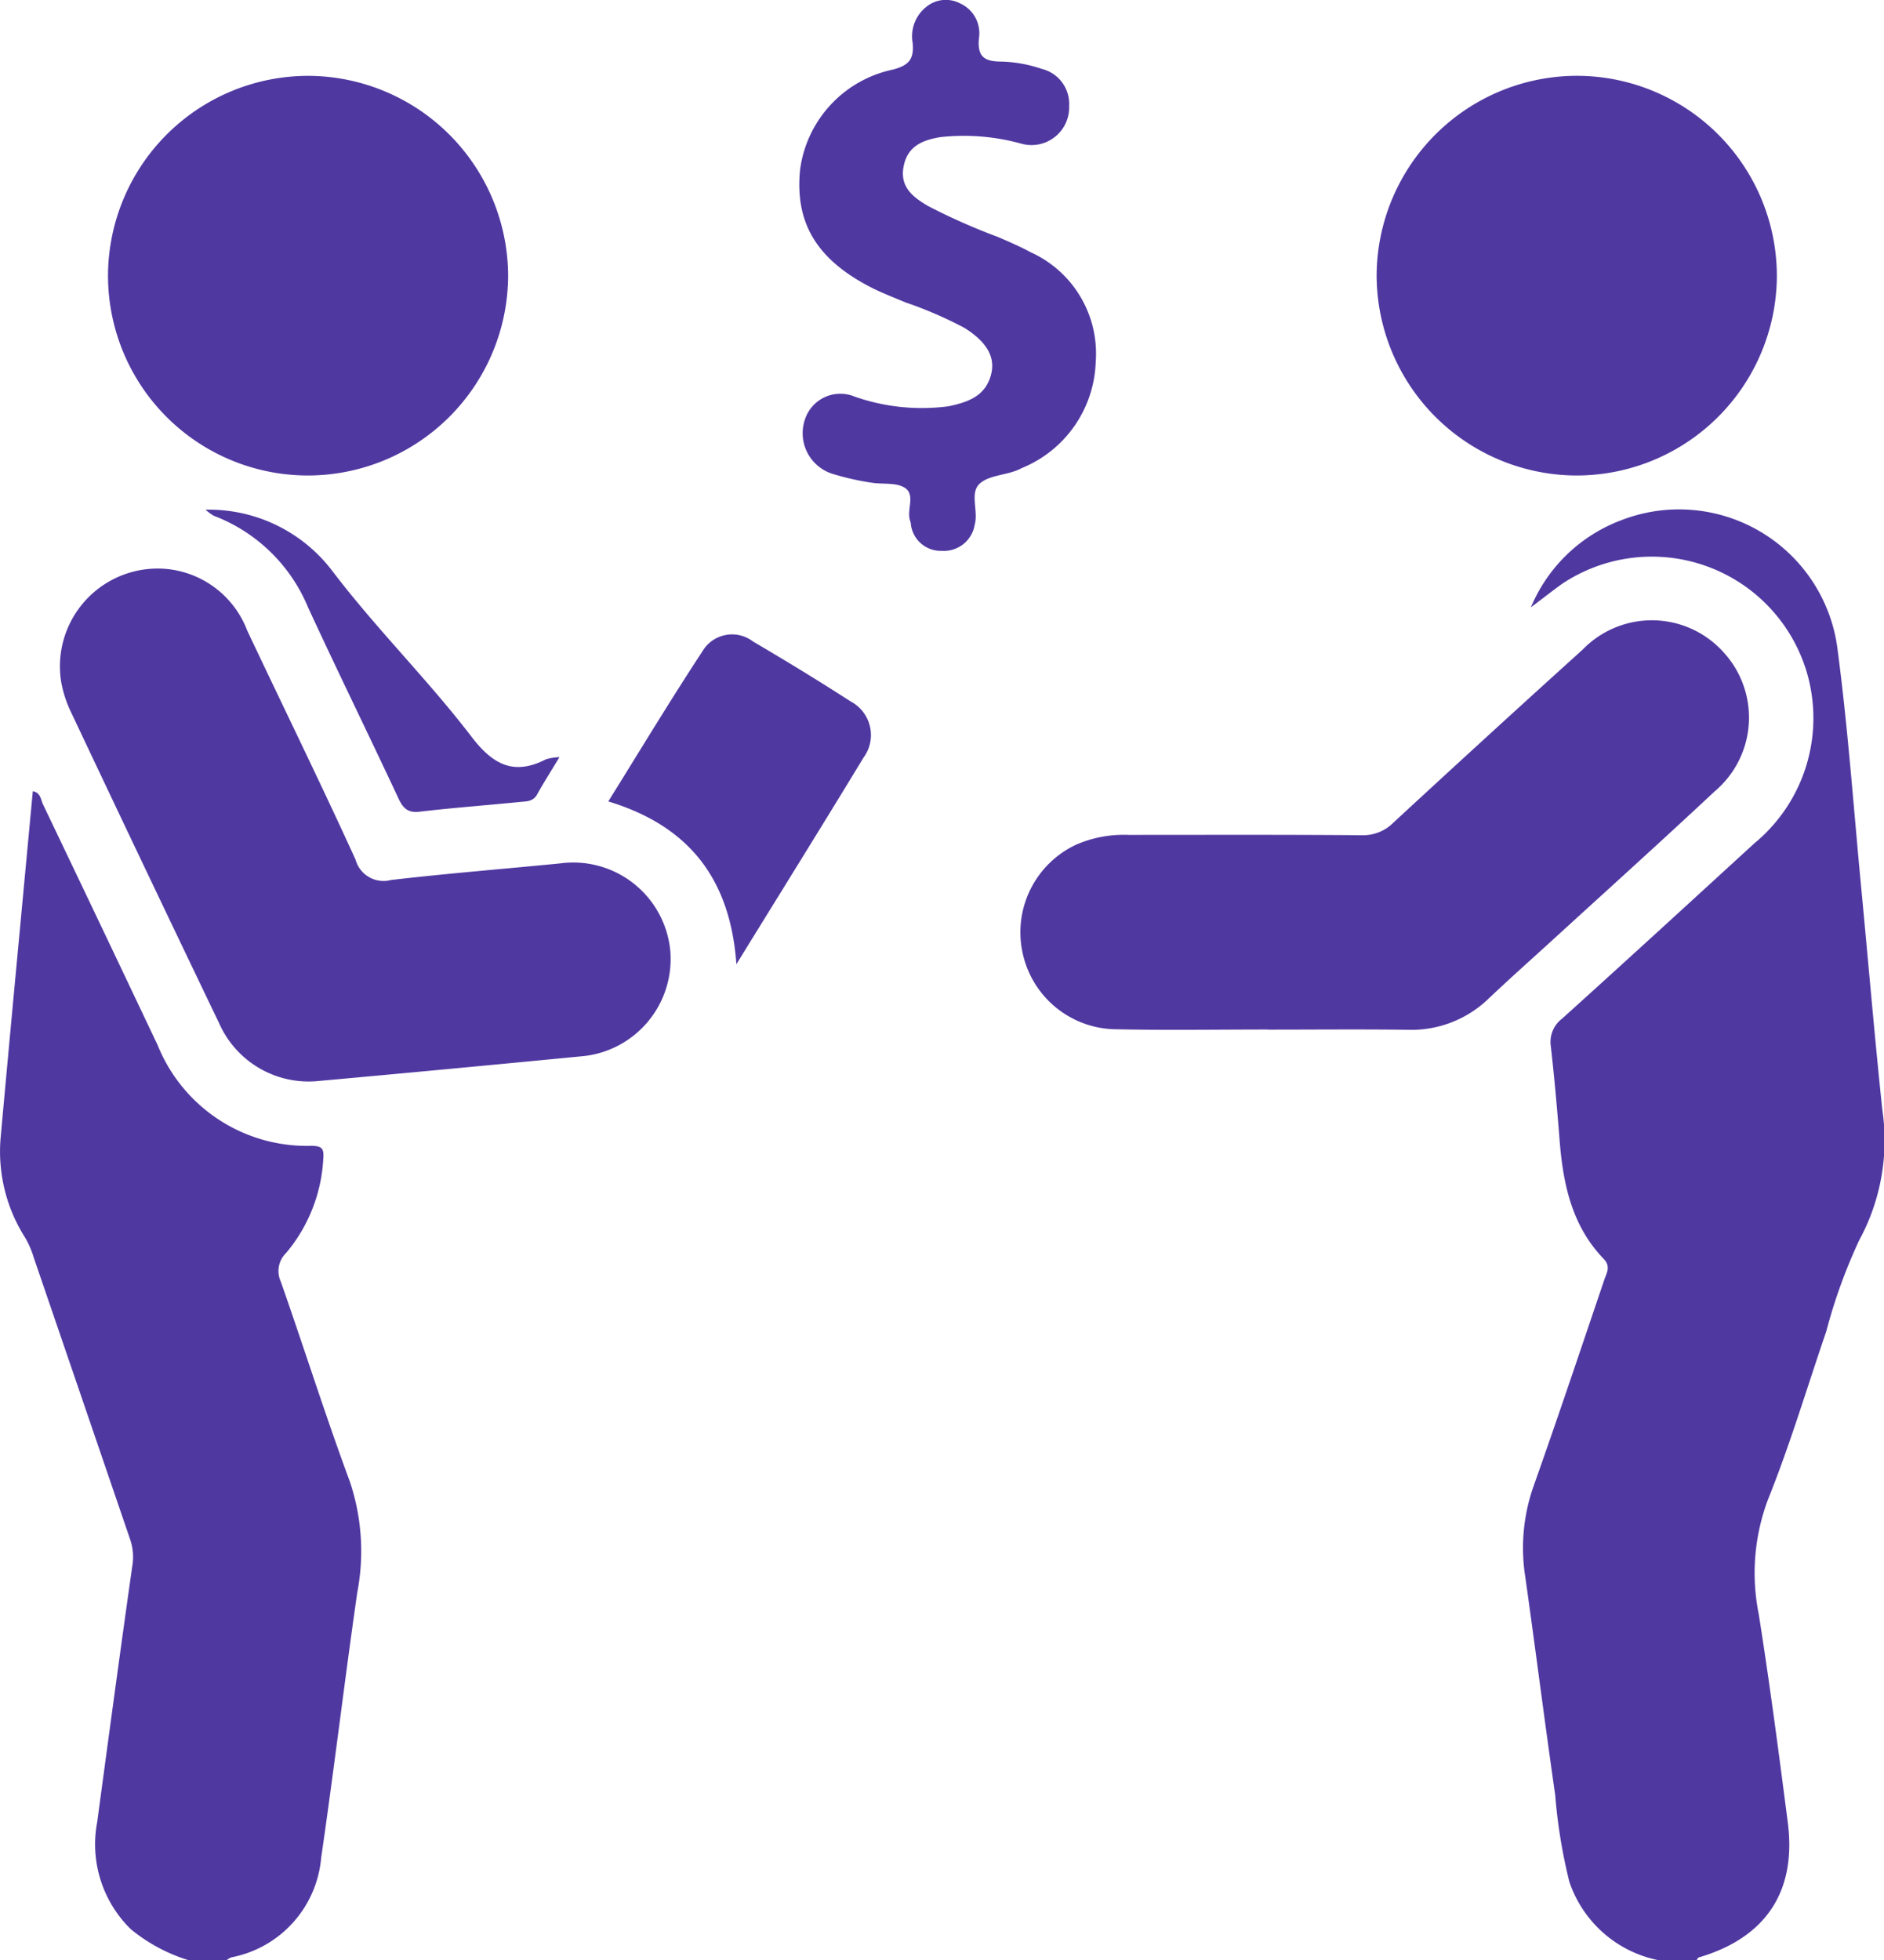 <svg xmlns="http://www.w3.org/2000/svg" width="96.627" height="100.5" viewBox="0 0 96.627 100.5">
  <g id="Grupo_161284" data-name="Grupo 161284" transform="translate(-303.091 757.656)">
    <path id="Trazado_231865" data-name="Trazado 231865" d="M614.114-581.591a6.083,6.083,0,0,1-4.554-4.012,27.294,27.294,0,0,1-.726-4.441c-.534-3.718-1.007-7.444-1.531-11.164a9.532,9.532,0,0,1,.4-4.627c1.253-3.531,2.441-7.085,3.646-10.634.118-.347.348-.684-.027-1.073-1.641-1.7-2.088-3.852-2.265-6.105-.126-1.6-.267-3.192-.447-4.783a1.5,1.5,0,0,1,.575-1.432c3.3-2.976,6.58-5.984,9.859-8.987a8.321,8.321,0,0,0,2.724-8.662,8.292,8.292,0,0,0-12.576-4.649c-.477.342-.938.706-1.607,1.21a8.114,8.114,0,0,1,4.614-4.459,8.193,8.193,0,0,1,11.124,6.69c.53,4.015.814,8.063,1.2,12.1.364,3.806.684,7.617,1.086,11.419a10.724,10.724,0,0,1-1.185,6.7,27.671,27.671,0,0,0-1.691,4.679c-.984,2.866-1.848,5.78-2.977,8.587a10.7,10.7,0,0,0-.484,5.907c.562,3.548,1.029,7.111,1.489,10.674.458,3.543-1.13,5.913-4.562,6.923-.049.014-.078.092-.117.14Z" transform="translate(-225.978 -75.566)" fill="#5038a1"/>
    <path id="Trazado_231866" data-name="Trazado 231866" d="M312.754-539.812A8.642,8.642,0,0,1,309.8-541.4a6.086,6.086,0,0,1-1.726-5.48c.594-4.4,1.186-8.808,1.812-13.208a2.76,2.76,0,0,0-.133-1.333q-2.467-7.218-4.938-14.434a4.705,4.705,0,0,0-.423-.983,8.22,8.22,0,0,1-1.26-5.237c.533-5.883,1.091-11.763,1.642-17.672.413.087.408.438.52.672q2.956,6.175,5.888,12.362a8.252,8.252,0,0,0,7.866,5.15c.524.005.671.11.624.65a8.161,8.161,0,0,1-1.9,4.835,1.293,1.293,0,0,0-.281,1.473c1.2,3.415,2.288,6.867,3.544,10.259a11.212,11.212,0,0,1,.379,5.684c-.651,4.528-1.191,9.072-1.851,13.6a5.7,5.7,0,0,1-4.6,5.105.993.993,0,0,0-.249.147Z" transform="translate(0 -117.344)" fill="#5038a1"/>
    <path id="Trazado_231867" data-name="Trazado 231867" d="M519.542-612.868c-2.584,0-5.168.042-7.75-.012a4.951,4.951,0,0,1-4.845-3.948,4.96,4.96,0,0,1,2.755-5.519,6.137,6.137,0,0,1,2.672-.5c3.989,0,7.979-.015,11.969.017a2.189,2.189,0,0,0,1.636-.653q4.826-4.461,9.7-8.865a4.942,4.942,0,0,1,7.257.174,4.945,4.945,0,0,1-.493,7.1c-2.7,2.527-5.444,5-8.171,7.491-1.134,1.037-2.285,2.057-3.4,3.113a5.7,5.7,0,0,1-4.173,1.616c-2.387-.032-4.774-.008-7.161-.008Z" transform="translate(-151.415 -92.003)" fill="#5038a1"/>
    <path id="Trazado_231868" data-name="Trazado 231868" d="M320.455-644.116a4.929,4.929,0,0,1,4.156,3.153c1.85,3.919,3.761,7.809,5.559,11.751a1.489,1.489,0,0,0,1.819,1.046c2.888-.337,5.788-.566,8.682-.852a5,5,0,0,1,5.64,4.463,5.008,5.008,0,0,1-4.613,5.434q-6.781.658-13.565,1.273a5.019,5.019,0,0,1-4.962-2.98q-3.83-7.974-7.607-15.972a5.931,5.931,0,0,1-.5-1.577A5.015,5.015,0,0,1,320.455-644.116Z" transform="translate(-8.844 -84.371)" fill="#5038a1"/>
    <path id="Trazado_231869" data-name="Trazado 231869" d="M334.859-722.027a10.253,10.253,0,0,1-10.2-10.353,10.275,10.275,0,0,1,10.321-10.137,10.289,10.289,0,0,1,10.2,10.257A10.279,10.279,0,0,1,334.859-722.027Z" transform="translate(-16.028 -11.25)" fill="#5038a1"/>
    <path id="Trazado_231870" data-name="Trazado 231870" d="M588.11-722.027a10.283,10.283,0,0,1-10.169-10.292,10.285,10.285,0,0,1,10.362-10.2,10.271,10.271,0,0,1,10.164,10.392A10.275,10.275,0,0,1,588.11-722.027Z" transform="translate(-204.245 -11.25)" fill="#5038a1"/>
    <path id="Trazado_231871" data-name="Trazado 231871" d="M476.537-752.229a1.931,1.931,0,0,1-2.445,1.941,11.028,11.028,0,0,0-4.169-.336c-.874.148-1.648.44-1.865,1.449-.235,1.087.449,1.615,1.246,2.083a31.794,31.794,0,0,0,3.574,1.583c.567.246,1.139.49,1.682.784A5.7,5.7,0,0,1,477.9-739.1a6.087,6.087,0,0,1-3.742,5.422c-.029.014-.06.026-.089.041-.672.353-1.564.31-2.092.753-.568.476-.083,1.407-.283,2.126a1.6,1.6,0,0,1-1.68,1.345,1.544,1.544,0,0,1-1.6-1.424.541.541,0,0,0-.025-.095c-.216-.57.3-1.368-.3-1.726-.46-.276-1.149-.152-1.727-.256a13.612,13.612,0,0,1-2-.46,2.183,2.183,0,0,1-1.375-2.775,1.908,1.908,0,0,1,2.539-1.176,10.417,10.417,0,0,0,4.823.5c1-.209,1.917-.523,2.192-1.659.217-.9-.265-1.662-1.366-2.357a20.715,20.715,0,0,0-3.047-1.316c-.6-.256-1.213-.484-1.79-.784-2.764-1.434-3.87-3.3-3.6-6.015a6.056,6.056,0,0,1,4.746-5.129c.856-.219,1.1-.553,1.028-1.364a1.924,1.924,0,0,1,.684-1.843,1.582,1.582,0,0,1,1.751-.189,1.676,1.676,0,0,1,.965,1.777c-.1.995.31,1.209,1.2,1.207a6.983,6.983,0,0,1,2.015.372A1.844,1.844,0,0,1,476.537-752.229Z" transform="translate(-118.612)" fill="#5038a1"/>
    <path id="Trazado_231872" data-name="Trazado 231872" d="M431.108-614.092c-.311-4.4-2.458-7.1-6.57-8.346,1.612-2.587,3.172-5.177,4.83-7.7a1.766,1.766,0,0,1,2.593-.5c1.685.99,3.356,2.008,5,3.069a1.948,1.948,0,0,1,.668,2.883C435.518-621.208,433.367-617.757,431.108-614.092Z" transform="translate(-90.249 -94.127)" fill="#5038a1"/>
    <path id="Trazado_231873" data-name="Trazado 231873" d="M344.132-655.929a7.955,7.955,0,0,1,6.529,3.178c2.24,2.944,4.878,5.544,7.118,8.472,1.088,1.422,2.165,1.995,3.815,1.148a2.653,2.653,0,0,1,.688-.109c-.426.706-.806,1.3-1.15,1.919-.2.358-.536.345-.848.376-1.723.171-3.45.3-5.169.5-.6.07-.849-.164-1.087-.674-1.531-3.275-3.125-6.521-4.639-9.8a8.514,8.514,0,0,0-4.839-4.7A2.452,2.452,0,0,1,344.132-655.929Z" transform="translate(-30.498 -75.595)" fill="#5038a1"/>
  </g>
</svg>
